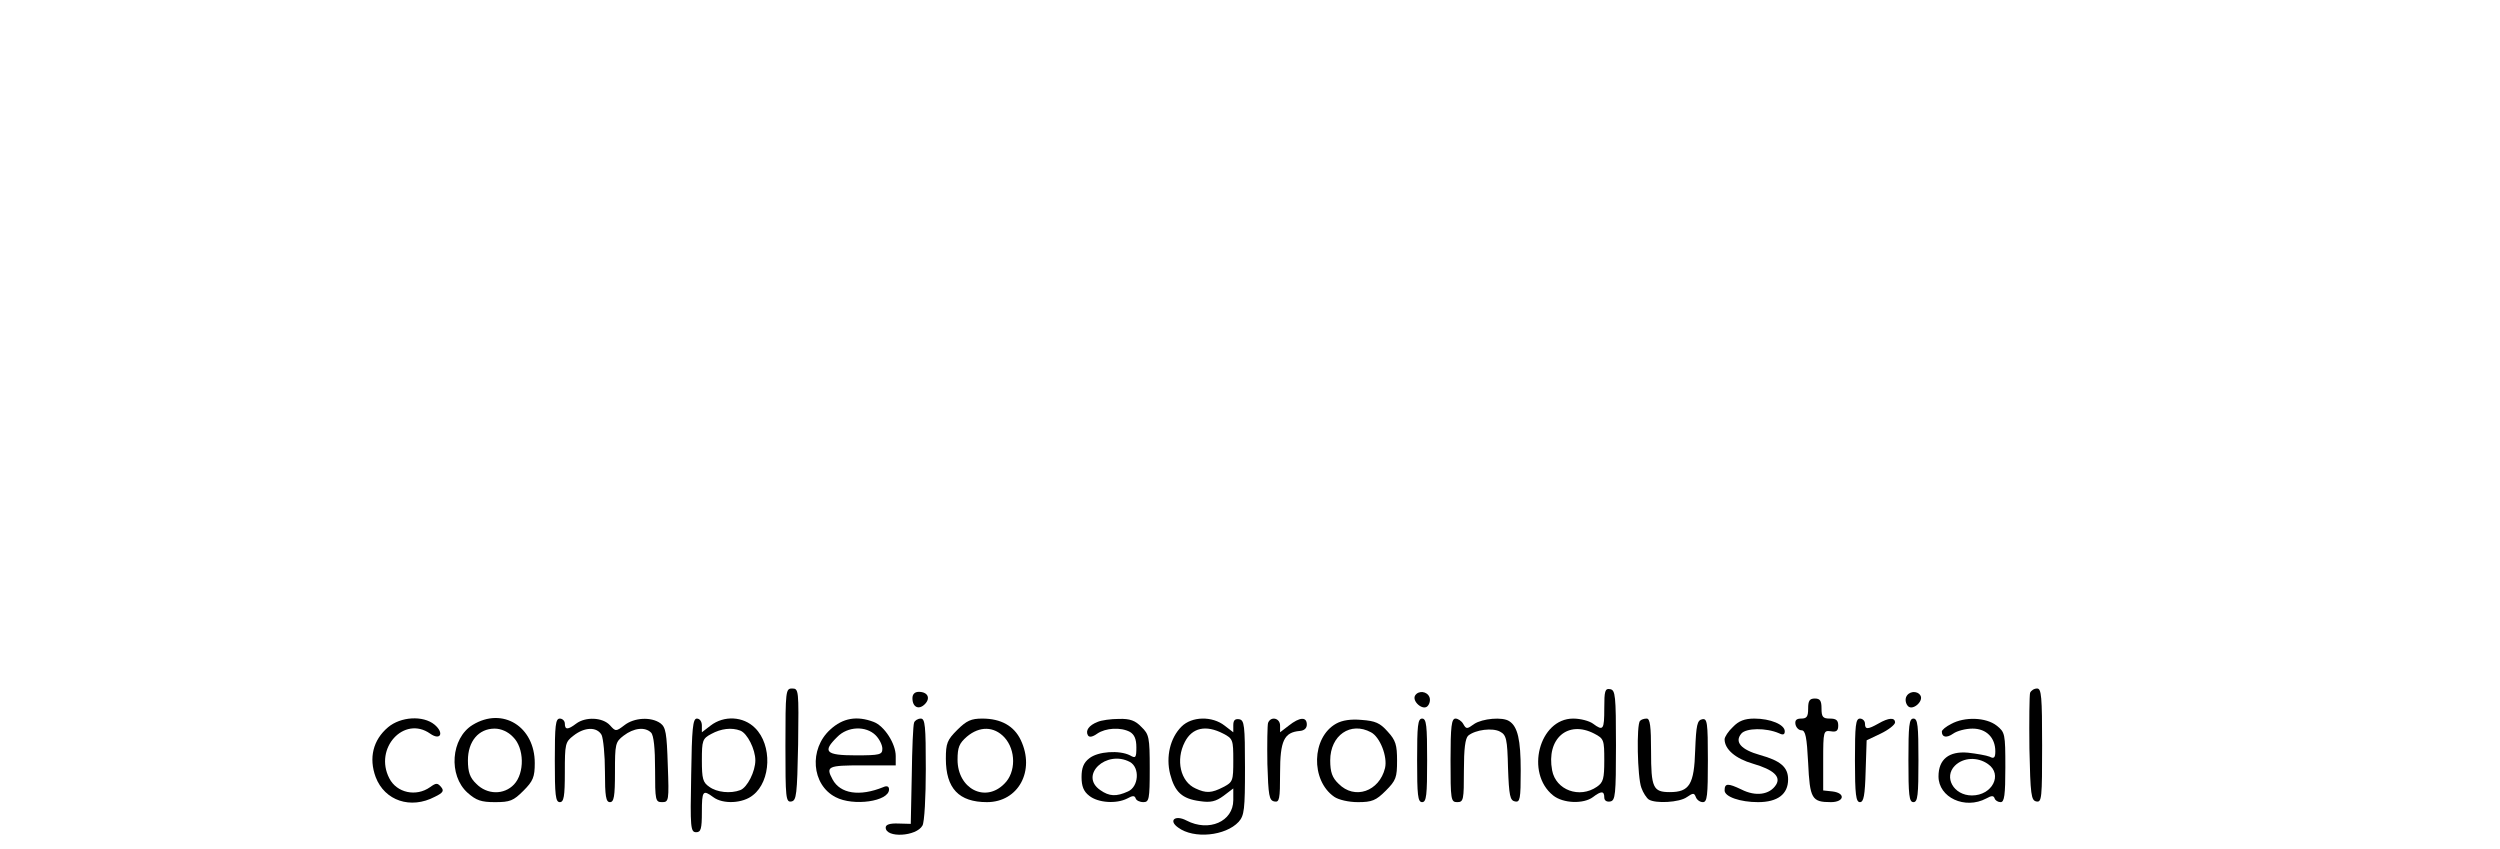 <?xml version="1.0" standalone="no"?>
<!DOCTYPE svg PUBLIC "-//W3C//DTD SVG 20010904//EN"
 "http://www.w3.org/TR/2001/REC-SVG-20010904/DTD/svg10.dtd">
<svg version="1.0" xmlns="http://www.w3.org/2000/svg"
 width="748pt" height="254pt" viewBox="0 0 748 254"
 preserveAspectRatio="xMidYMid meet">

<g transform="translate(0,254) scale(0.1,-0.1)"
fill="#000000" stroke="none">
<path d="M2350 309 c0 -157 1 -170 18 -167 15 3 17 20 20 171 2 162 2 167 -18
167 -19 0 -20 -6 -20 -171z"/>
<path d="M4800 421 c0 -65 -3 -69 -34 -46 -11 8 -37 15 -59 15 -102 0 -144
-163 -60 -230 30 -24 91 -26 119 -5 25 19 34 19 34 -1 0 -9 7 -14 18 -12 15 3
17 19 17 168 0 149 -2 165 -17 168 -16 3 -18 -5 -18 -57z m-30 -76 c29 -15 30
-19 30 -80 0 -55 -3 -66 -22 -79 -52 -36 -123 -10 -134 49 -18 95 47 151 126
110z"/>
<path d="M6074 467 c-2 -7 -3 -82 -2 -167 3 -138 5 -155 21 -158 16 -3 17 10
17 167 0 147 -2 171 -15 171 -9 0 -18 -6 -21 -13z"/>
<path d="M2730 451 c0 -27 19 -36 37 -18 18 18 9 37 -18 37 -12 0 -19 -7 -19
-19z"/>
<path d="M4234 459 c-10 -17 23 -46 37 -32 7 7 9 19 6 27 -7 18 -33 21 -43 5z"/>
<path d="M5703 454 c-3 -8 -1 -20 6 -27 14 -14 47 15 37 32 -10 16 -36 13 -43
-5z"/>
<path d="M5410 420 c0 -24 -4 -30 -21 -30 -14 0 -19 -5 -17 -17 2 -10 10 -18
18 -18 12 0 16 -20 20 -98 5 -107 11 -117 68 -117 40 0 45 27 5 32 l-28 3 0
90 c0 88 1 90 23 87 17 -3 22 2 22 17 0 16 -6 21 -25 21 -21 0 -25 5 -25 30 0
23 -4 30 -20 30 -16 0 -20 -7 -20 -30z"/>
<path d="M1161 364 c-45 -38 -58 -92 -37 -149 27 -71 105 -97 177 -59 25 12
28 18 19 29 -11 13 -15 13 -33 0 -42 -30 -100 -17 -122 26 -47 90 44 189 122
134 31 -22 43 2 13 27 -34 28 -101 24 -139 -8z"/>
<path d="M1414 371 c-65 -40 -73 -151 -15 -203 26 -23 41 -28 82 -28 45 0 55
4 85 34 29 29 34 41 34 83 0 109 -96 169 -186 114z m121 -36 c34 -33 35 -108
3 -142 -30 -32 -81 -31 -113 2 -19 18 -25 35 -25 70 0 57 32 95 80 95 19 0 40
-9 55 -25z"/>
<path d="M1660 265 c0 -104 2 -125 15 -125 12 0 15 17 15 89 0 85 1 91 26 110
33 26 70 27 84 2 5 -11 10 -60 10 -110 0 -74 3 -91 15 -91 12 0 15 17 15 89 0
85 1 91 26 110 30 23 64 27 82 9 8 -8 12 -47 12 -110 0 -93 1 -98 21 -98 20 0
21 4 17 111 -3 96 -6 113 -22 125 -28 20 -79 17 -108 -6 -25 -19 -26 -19 -43
0 -22 24 -73 26 -101 5 -25 -19 -34 -19 -34 0 0 8 -7 15 -15 15 -13 0 -15 -21
-15 -125z"/>
<path d="M2068 220 c-3 -156 -2 -170 15 -170 14 0 17 10 17 60 0 64 3 68 34
45 29 -22 89 -19 119 6 54 42 58 150 6 201 -35 35 -93 38 -133 7 l-26 -20 0
20 c0 12 -6 21 -15 21 -12 0 -15 -29 -17 -170z m147 134 c21 -8 45 -56 45 -89
0 -33 -24 -81 -45 -89 -29 -11 -70 -7 -93 10 -19 13 -22 24 -22 79 0 60 2 65
28 79 29 16 61 20 87 10z"/>
<path d="M2484 357 c-64 -58 -56 -165 16 -202 53 -28 160 -13 160 23 0 9 -6
12 -17 7 -71 -29 -129 -20 -152 23 -21 39 -14 42 89 42 l100 0 0 28 c0 37 -34
90 -66 102 -50 19 -92 12 -130 -23z m136 -17 c11 -11 20 -29 20 -40 0 -18 -7
-20 -80 -20 -90 0 -100 11 -55 55 31 32 86 34 115 5z"/>
<path d="M2735 378 c-3 -7 -6 -78 -7 -158 l-3 -145 -37 1 c-25 1 -38 -3 -38
-12 0 -32 92 -27 110 6 6 10 10 86 10 169 0 129 -2 151 -15 151 -9 0 -18 -6
-20 -12z"/>
<path d="M2864 356 c-30 -30 -34 -40 -34 -86 0 -89 39 -130 123 -130 94 0 145
94 101 186 -20 42 -59 64 -115 64 -33 0 -47 -6 -75 -34z m141 -22 c35 -38 35
-105 0 -139 -57 -58 -140 -15 -140 72 0 37 5 49 28 69 38 32 81 31 112 -2z"/>
<path d="M3284 380 c-26 -10 -37 -26 -29 -40 4 -7 14 -5 28 5 25 17 70 20 98
5 13 -8 19 -21 19 -46 0 -31 -2 -34 -19 -24 -32 16 -96 12 -122 -9 -17 -13
-23 -29 -23 -56 0 -27 6 -43 23 -56 26 -21 81 -25 114 -8 16 9 22 9 25 0 2 -6
12 -11 23 -11 17 0 19 8 19 100 0 94 -2 103 -25 125 -18 19 -34 25 -67 24 -24
0 -53 -4 -64 -9z m97 -120 c30 -17 26 -74 -6 -88 -35 -16 -56 -15 -83 4 -64
44 18 122 89 84z"/>
<path d="M3535 366 c-34 -34 -47 -90 -34 -142 14 -54 36 -74 89 -81 32 -5 48
-1 71 16 l29 22 0 -35 c0 -64 -73 -96 -140 -61 -34 18 -55 0 -25 -21 47 -35
142 -25 181 17 17 19 19 37 19 162 0 127 -2 142 -17 145 -13 2 -18 -3 -18 -18
l0 -21 -26 20 c-37 29 -98 28 -129 -3z m125 -21 c29 -15 30 -19 30 -80 0 -61
-1 -65 -30 -80 -35 -18 -51 -19 -83 -4 -45 20 -60 85 -32 139 22 43 63 52 115
25z"/>
<path d="M3794 377 c-2 -7 -3 -62 -2 -123 3 -94 5 -109 21 -112 15 -3 17 6 17
86 0 96 12 121 59 125 13 1 21 8 21 19 0 24 -21 23 -54 -3 l-26 -20 0 20 c0
23 -28 29 -36 8z"/>
<path d="M3998 375 c-74 -41 -77 -170 -6 -219 13 -9 43 -16 71 -16 42 0 54 5
83 34 31 31 34 40 34 90 0 47 -4 61 -28 87 -23 26 -37 32 -78 35 -32 3 -58 -1
-76 -11z m104 -26 c27 -14 50 -73 42 -107 -17 -70 -91 -96 -139 -47 -19 18
-25 35 -25 70 0 75 61 117 122 84z"/>
<path d="M4240 265 c0 -104 2 -125 15 -125 13 0 15 21 15 125 0 104 -2 125
-15 125 -13 0 -15 -21 -15 -125z"/>
<path d="M4340 265 c0 -118 1 -125 20 -125 19 0 20 7 20 94 0 66 4 97 13 105
22 18 73 24 95 12 19 -10 22 -22 24 -109 3 -83 6 -97 21 -100 15 -3 17 7 17
93 0 91 -9 131 -34 147 -20 14 -81 8 -105 -8 -22 -16 -24 -16 -33 0 -5 9 -16
16 -23 16 -12 0 -15 -22 -15 -125z"/>
<path d="M4907 383 c-11 -10 -8 -169 4 -200 5 -15 16 -31 22 -35 20 -13 92 -9
114 7 19 13 22 13 27 0 3 -8 12 -15 21 -15 13 0 15 19 15 126 0 114 -2 125
-17 122 -15 -3 -18 -17 -21 -93 -3 -102 -17 -125 -76 -125 -50 0 -56 13 -56
122 0 75 -3 98 -13 98 -8 0 -17 -3 -20 -7z"/>
<path d="M5185 365 c-14 -13 -25 -30 -25 -37 0 -30 33 -58 85 -73 62 -18 84
-39 69 -63 -19 -30 -61 -36 -104 -14 -40 19 -50 19 -50 -3 0 -19 47 -35 100
-35 59 0 90 24 90 68 0 37 -23 56 -84 73 -57 16 -77 39 -56 64 14 17 74 18
113 1 12 -6 17 -4 17 6 0 20 -43 38 -91 38 -29 0 -47 -7 -64 -25z"/>
<path d="M5550 265 c0 -103 3 -125 15 -125 11 0 15 19 17 93 l3 92 42 20 c23
11 42 26 43 33 0 16 -19 15 -50 -3 -32 -18 -40 -18 -40 0 0 8 -7 15 -15 15
-13 0 -15 -21 -15 -125z"/>
<path d="M5710 265 c0 -104 2 -125 15 -125 13 0 15 21 15 125 0 104 -2 125
-15 125 -13 0 -15 -21 -15 -125z"/>
<path d="M5838 374 c-16 -8 -28 -18 -28 -23 0 -17 14 -20 34 -6 11 8 37 15 58
15 41 0 68 -27 68 -68 0 -19 -4 -23 -17 -16 -10 4 -39 9 -65 12 -57 5 -88 -20
-88 -71 0 -63 79 -100 143 -66 16 9 22 9 25 0 2 -6 10 -11 18 -11 11 0 14 21
14 104 0 101 -1 105 -26 125 -32 25 -96 27 -136 5z m110 -120 c45 -31 13 -94
-48 -94 -55 0 -85 55 -51 89 25 25 68 27 99 5z"/>
</g>
</svg>
